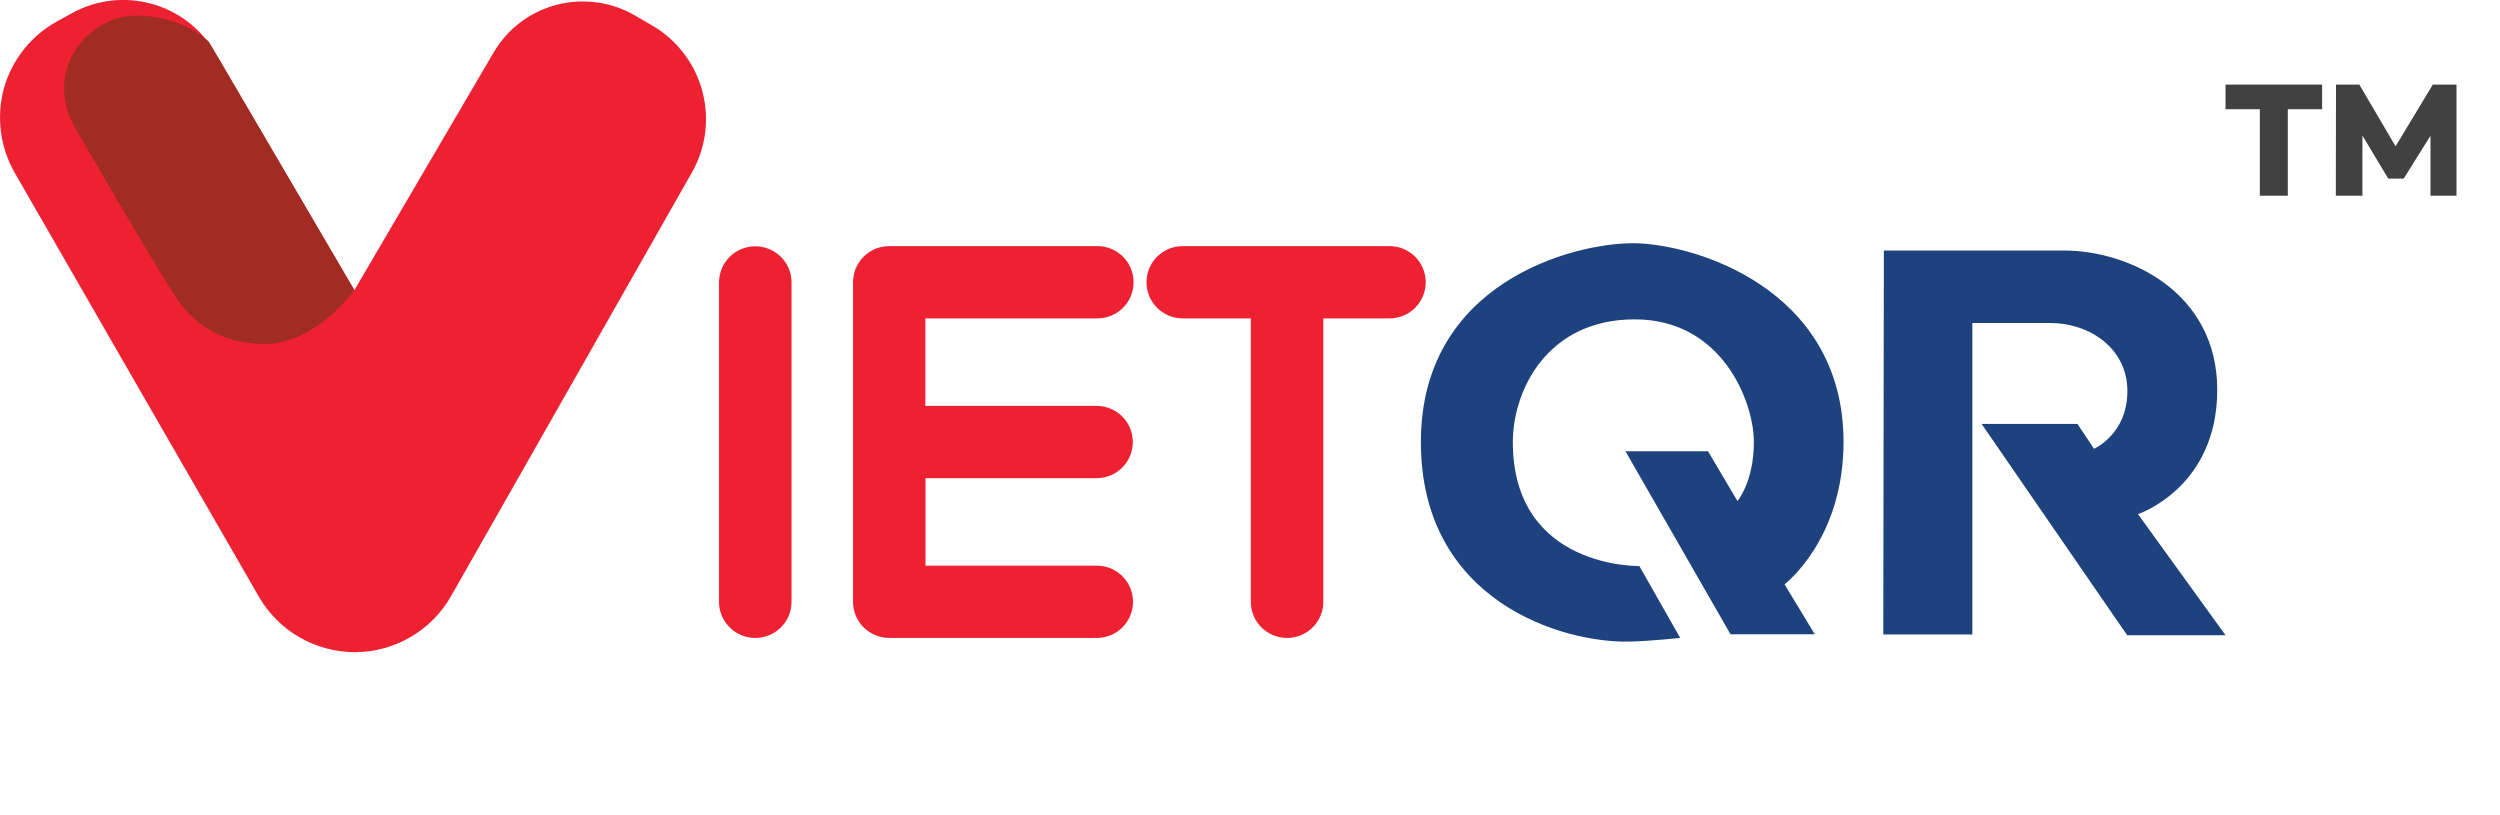 <svg viewBox="0 0 230 75" fill="none" xmlns="http://www.w3.org/2000/svg">
<g clip-path="url(#clip0_5372_8388)">
<path fill-rule="evenodd" clip-rule="evenodd" d="M1.348 15.885C-0 13.515 -0.355 10.72 0.372 8.084C1.117 5.466 2.891 3.255 5.286 1.946C5.747 1.699 6.191 1.451 6.634 1.203C11.282 -1.344 17.118 0.266 19.797 4.847C25.012 13.745 32.605 26.693 32.605 26.693C32.605 26.693 40.197 13.727 45.412 4.829C46.69 2.654 48.765 1.079 51.213 0.443C53.661 -0.194 56.251 0.16 58.433 1.433C58.965 1.734 59.48 2.052 60.012 2.353C64.731 5.112 66.345 11.144 63.648 15.885C57.972 25.861 48.464 42.577 41.492 54.853C39.682 58.019 36.33 59.983 32.675 60C29.021 60 25.651 58.072 23.823 54.906C16.763 42.683 7.184 26.02 1.348 15.885Z" fill="#ED2132"/>
<path fill-rule="evenodd" clip-rule="evenodd" d="M19.212 3.838C19.212 3.838 16.835 1.433 12.507 1.433C8.178 1.433 3.85 6.439 6.954 11.834C10.076 17.229 14.777 25.224 16.125 27.258C17.456 29.292 19.815 31.645 24.41 31.645C29.004 31.645 32.605 26.71 32.605 26.71L19.212 3.838Z" fill="#A02C22"/>
<path fill-rule="evenodd" clip-rule="evenodd" d="M85.132 43.992H100.884C102.729 43.992 104.219 42.506 104.219 40.666C104.219 38.827 102.729 37.341 100.884 37.341H85.132V29.293H100.955C102.8 29.293 104.29 27.807 104.29 25.967C104.29 24.128 102.8 22.642 100.955 22.642H81.814C79.969 22.642 78.479 24.128 78.479 25.967V55.366C78.479 57.205 79.969 58.691 81.814 58.691H100.902C102.747 58.691 104.237 57.205 104.237 55.366C104.237 53.526 102.747 52.04 100.902 52.04H85.149V43.992H85.132ZM115.076 29.293V55.366C115.076 57.205 116.566 58.691 118.411 58.691C120.256 58.691 121.746 57.205 121.746 55.366V29.293H127.83C129.675 29.293 131.165 27.807 131.165 25.967C131.165 24.128 129.675 22.642 127.83 22.642H108.814C106.969 22.642 105.479 24.128 105.479 25.967C105.479 27.807 106.969 29.293 108.814 29.293H115.093H115.076ZM66.15 25.967V55.366C66.15 57.205 67.641 58.691 69.485 58.691C71.33 58.691 72.82 57.205 72.82 55.366V25.985C72.82 24.145 71.33 22.659 69.485 22.659C67.641 22.659 66.15 24.145 66.15 25.985V25.967Z" fill="#ED2132"/>
<path fill-rule="evenodd" clip-rule="evenodd" d="M150.819 52.075L154.58 58.691C154.58 58.691 151.919 58.974 149.968 59.027C143.759 59.186 130.721 55.33 130.721 40.666C130.721 26.002 144.699 22.376 150.216 22.376C155.733 22.376 169.605 26.48 169.605 40.666C169.605 49.652 164.177 53.756 164.177 53.756L166.962 58.355H159.21L149.542 41.515H157.135L159.849 46.096C159.849 46.096 161.357 44.31 161.357 40.666C161.357 37.022 158.483 29.381 150.394 29.381C142.305 29.381 139.182 35.961 139.182 40.666C139.182 52.358 150.855 52.075 150.855 52.075H150.819Z" fill="#1E427E"/>
<path fill-rule="evenodd" clip-rule="evenodd" d="M173.297 23.048H189.884C195.844 23.048 203.986 26.851 203.986 35.872C203.986 44.894 196.695 47.299 196.695 47.299L204.749 58.443H195.702L182.309 39.003H191.125L192.651 41.285C192.651 41.285 195.72 39.958 195.72 35.978C195.72 31.998 192.172 29.717 188.66 29.717H181.457V58.372H173.262L173.315 23.03L173.297 23.048Z" fill="#1E427E"/>
<path d="M213.635 7.783H204.748V10.047H213.635V7.783Z" fill="#414141"/>
<path d="M210.478 8.915H207.906V18.007H210.478V8.915Z" fill="#414141"/>
<path fill-rule="evenodd" clip-rule="evenodd" d="M214.912 7.783H217.059L220.394 13.461L223.817 7.783H225.999V18.007H223.605V12.488L221.139 16.433H219.72L217.343 12.471V18.007H214.895L214.912 7.783Z" fill="#414141"/>
</g>
<defs>
<clipPath id="clip0_5372_8388">
<rect width="226" height="60" fill="white"/>
</clipPath>
</defs>
</svg>
